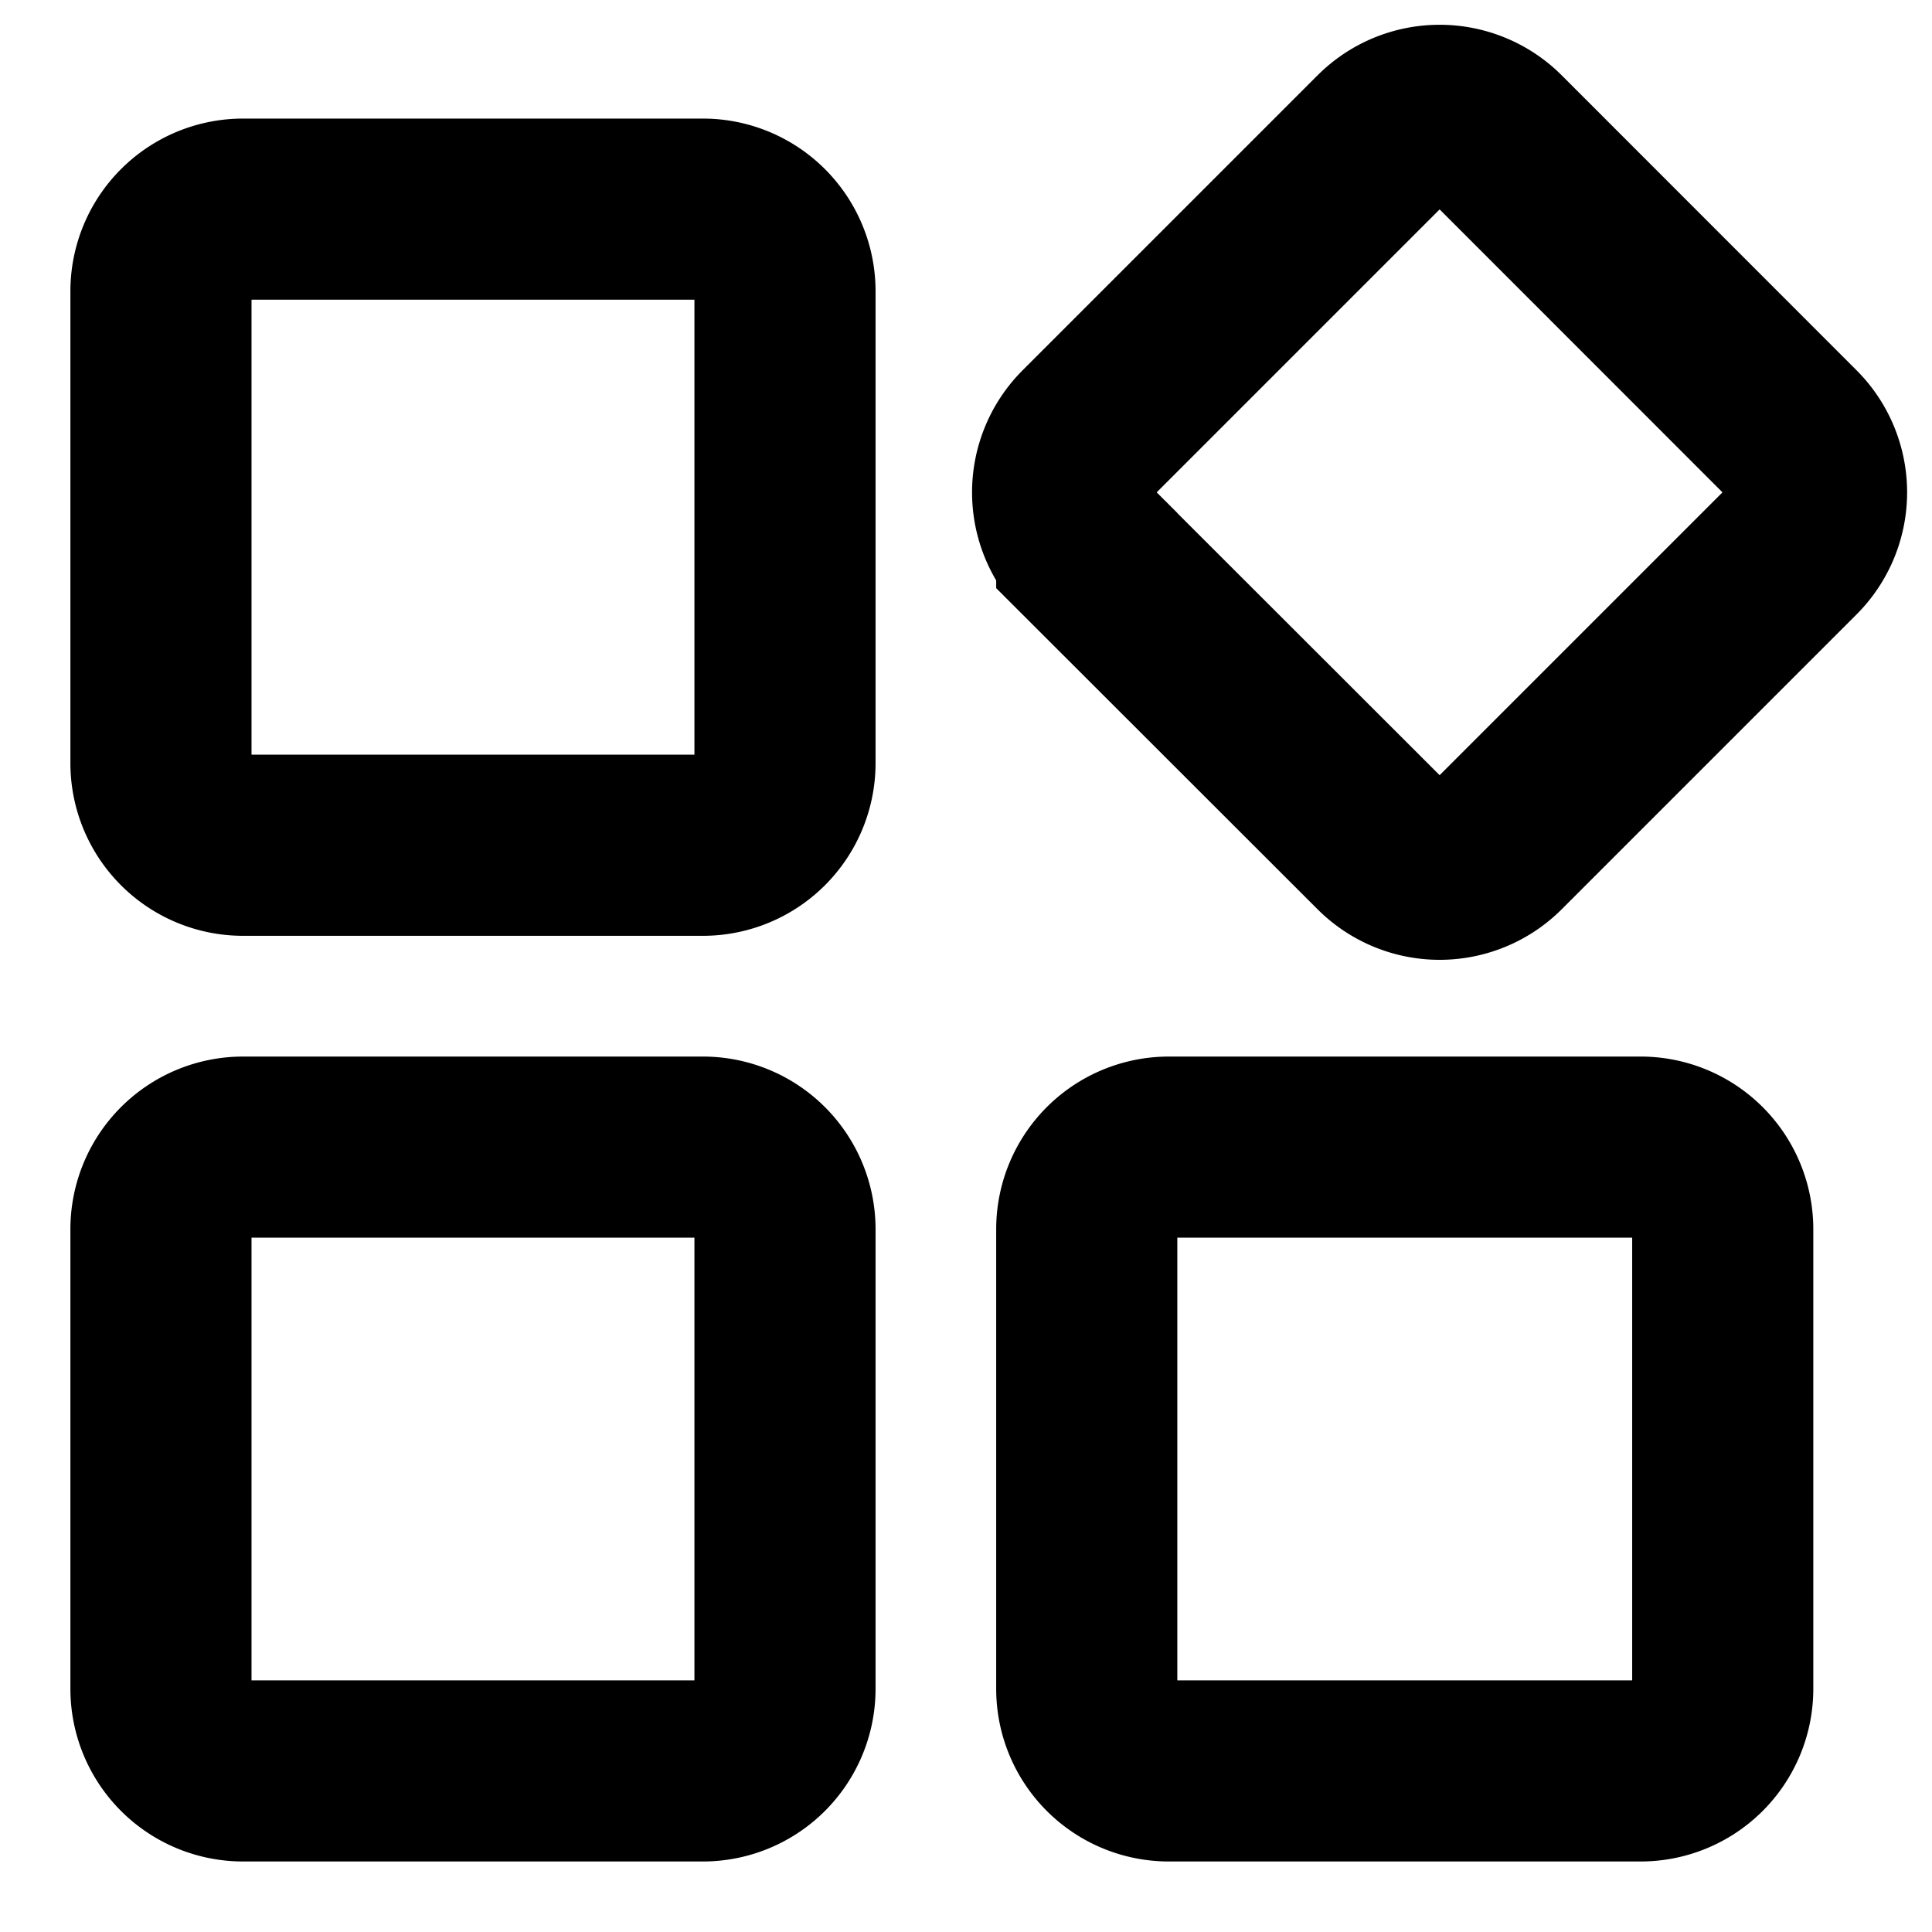 <svg width="16" height="16" viewBox="0 0 16 16" fill="none" xmlns="http://www.w3.org/2000/svg"><path d="M1.333 2.413a.68.68 0 01.681-.681H5.82a.68.68 0 01.681.68V6.32a.68.68 0 01-.68.68H2.013a.68.68 0 01-.68-.68V2.413zM9 4.559a.68.68 0 010-.963l2.441-2.441a.68.68 0 01.963 0l2.44 2.441a.68.68 0 010 .963l-2.44 2.44a.68.68 0 01-.963 0L9 4.56zM1.333 10.18a.68.68 0 01.681-.68H5.82a.68.68 0 01.681.68v3.806a.68.68 0 01-.68.68H2.013a.68.68 0 01-.68-.68V10.18zm7.667 0a.68.68 0 01.68-.68h3.907a.68.68 0 01.68.68v3.806a.68.68 0 01-.68.68H9.681a.68.68 0 01-.681-.68V10.18z" stroke="#000" stroke-width="1.5"/></svg>